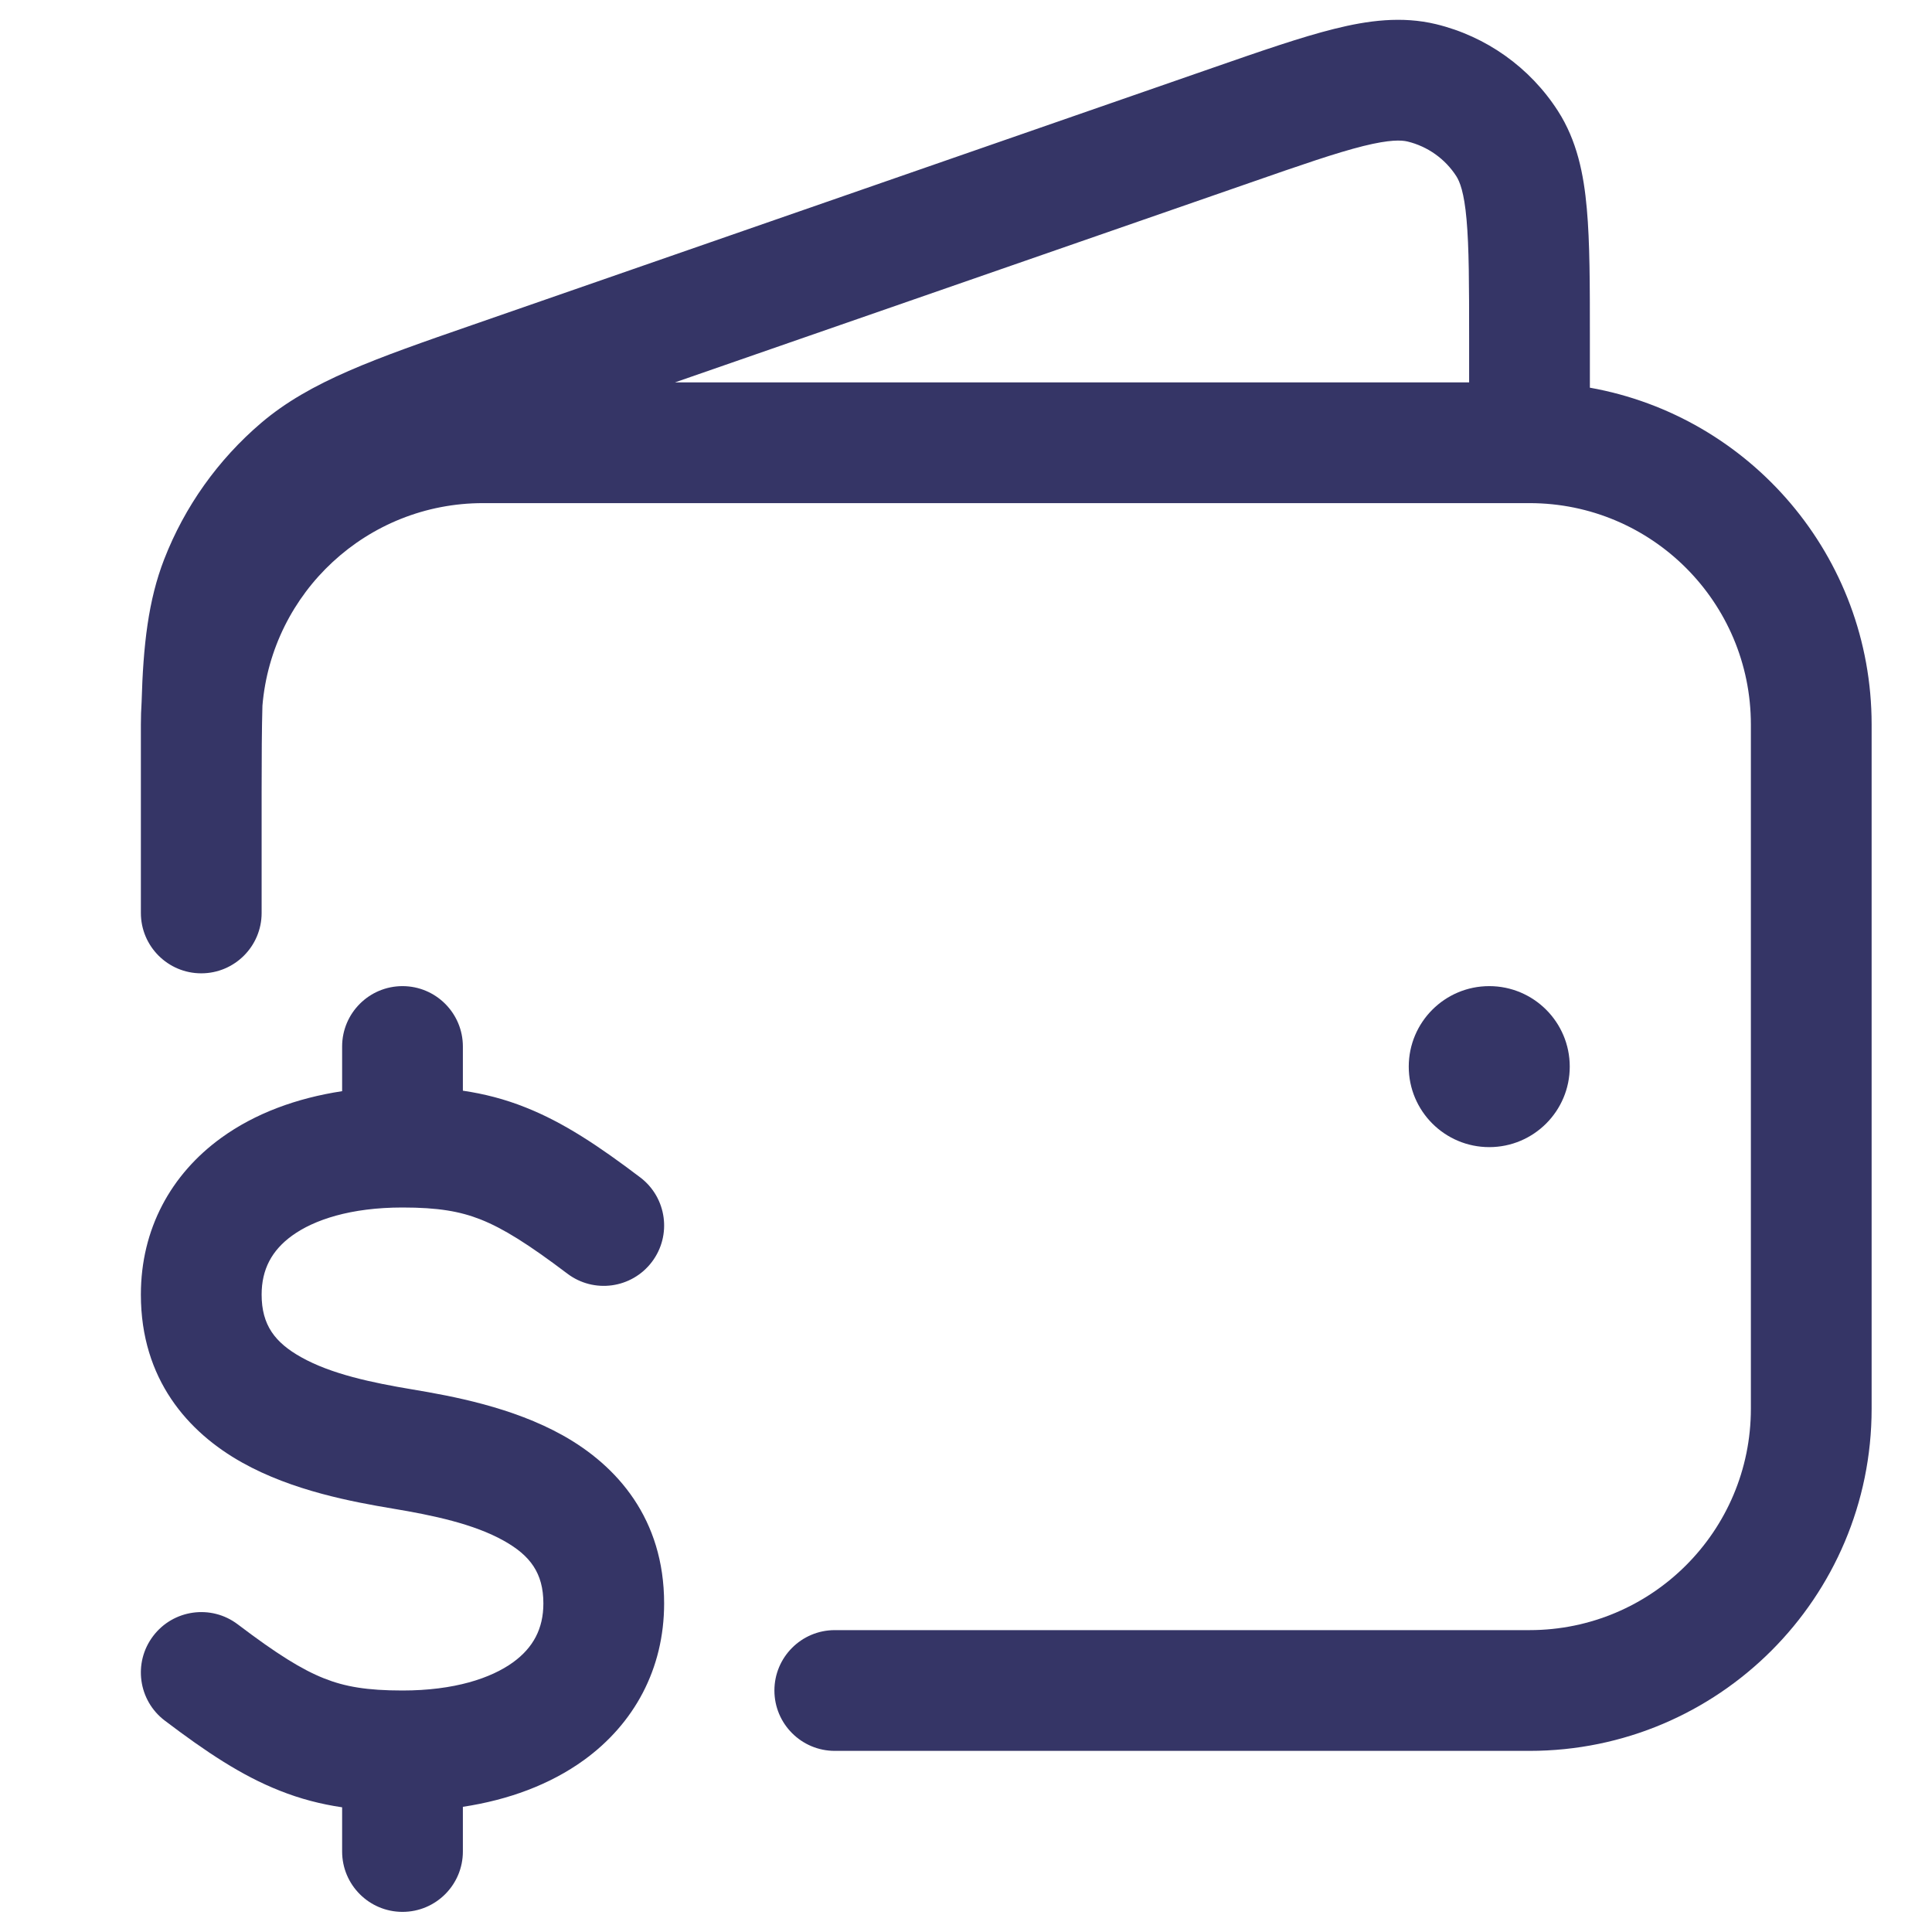 <svg width="24" height="24" viewBox="0 0 24 24" fill="none" xmlns="http://www.w3.org/2000/svg">
<path fill-rule="evenodd" clip-rule="evenodd" d="M3.26 8.767C3.252 9.053 3.25 9.4 3.25 9.83V11.341C3.25 11.755 2.914 12.091 2.5 12.091C2.086 12.091 1.75 11.755 1.75 11.341V9.992L1.75 9.983L1.75 9.828C1.75 9.714 1.75 9.603 1.75 9.496V9C1.75 8.907 1.753 8.814 1.759 8.723C1.779 8.013 1.842 7.457 2.039 6.949C2.294 6.292 2.709 5.71 3.245 5.253C3.854 4.735 4.658 4.456 5.87 4.036L15.069 0.841C15.667 0.633 16.164 0.461 16.573 0.359C16.992 0.254 17.414 0.198 17.838 0.3C18.462 0.451 19.005 0.837 19.353 1.378C19.589 1.745 19.674 2.161 19.712 2.592C19.75 3.012 19.75 3.538 19.75 4.171V4.816C21.74 5.17 23.25 6.909 23.25 9V17.5C23.25 19.847 21.347 21.75 19 21.75H10.37C9.956 21.75 9.62 21.414 9.62 21C9.62 20.586 9.956 20.25 10.37 20.25H19C20.519 20.25 21.75 19.019 21.75 17.5V9C21.75 7.481 20.519 6.25 19 6.25H6C4.56 6.25 3.378 7.357 3.26 8.767ZM16.936 1.814C16.6 1.898 16.168 2.047 15.528 2.27L8.385 4.75H18.25V4.206C18.25 3.529 18.249 3.071 18.218 2.727C18.188 2.386 18.133 2.255 18.091 2.189C17.952 1.973 17.735 1.819 17.485 1.758C17.409 1.74 17.267 1.732 16.936 1.814Z" fill="#353566"/>
<path d="M18.5 12.25C17.948 12.25 17.5 12.698 17.5 13.25C17.5 13.802 17.948 14.25 18.5 14.25C19.052 14.25 19.5 13.802 19.5 13.25C19.5 12.698 19.052 12.25 18.5 12.25Z" fill="#353566"/>
<path d="M5.75 13C5.75 12.586 5.414 12.25 5 12.25C4.586 12.25 4.25 12.586 4.25 13V13.555C3.685 13.641 3.169 13.83 2.748 14.135C2.124 14.587 1.75 15.267 1.75 16.082C1.75 17.133 2.334 17.792 3.009 18.169C3.636 18.52 4.382 18.657 4.877 18.74C5.382 18.824 5.886 18.931 6.259 19.14C6.584 19.322 6.75 19.539 6.75 19.918C6.75 20.232 6.624 20.468 6.373 20.65C6.099 20.848 5.644 21 5 21C4.56 21 4.286 20.953 4.027 20.85C3.75 20.74 3.441 20.548 2.953 20.178C2.623 19.928 2.152 19.993 1.902 20.324C1.652 20.654 1.717 21.124 2.047 21.374C2.559 21.762 3 22.057 3.474 22.244C3.732 22.347 3.986 22.412 4.25 22.451V23C4.25 23.414 4.586 23.75 5 23.75C5.414 23.75 5.75 23.414 5.75 23V22.445C6.316 22.359 6.831 22.17 7.253 21.865C7.877 21.413 8.25 20.733 8.25 19.918C8.25 18.867 7.666 18.208 6.992 17.831C6.364 17.48 5.619 17.343 5.123 17.26C4.619 17.176 4.114 17.069 3.742 16.86C3.416 16.678 3.25 16.461 3.25 16.082C3.25 15.768 3.377 15.532 3.628 15.35C3.901 15.152 4.357 15 5 15C5.441 15 5.714 15.047 5.974 15.15C6.25 15.26 6.559 15.452 7.047 15.821C7.378 16.072 7.848 16.006 8.098 15.676C8.348 15.346 8.283 14.876 7.953 14.626C7.441 14.238 7 13.943 6.527 13.756C6.269 13.653 6.014 13.588 5.75 13.549V13Z" fill="#353566"/>
</svg>
